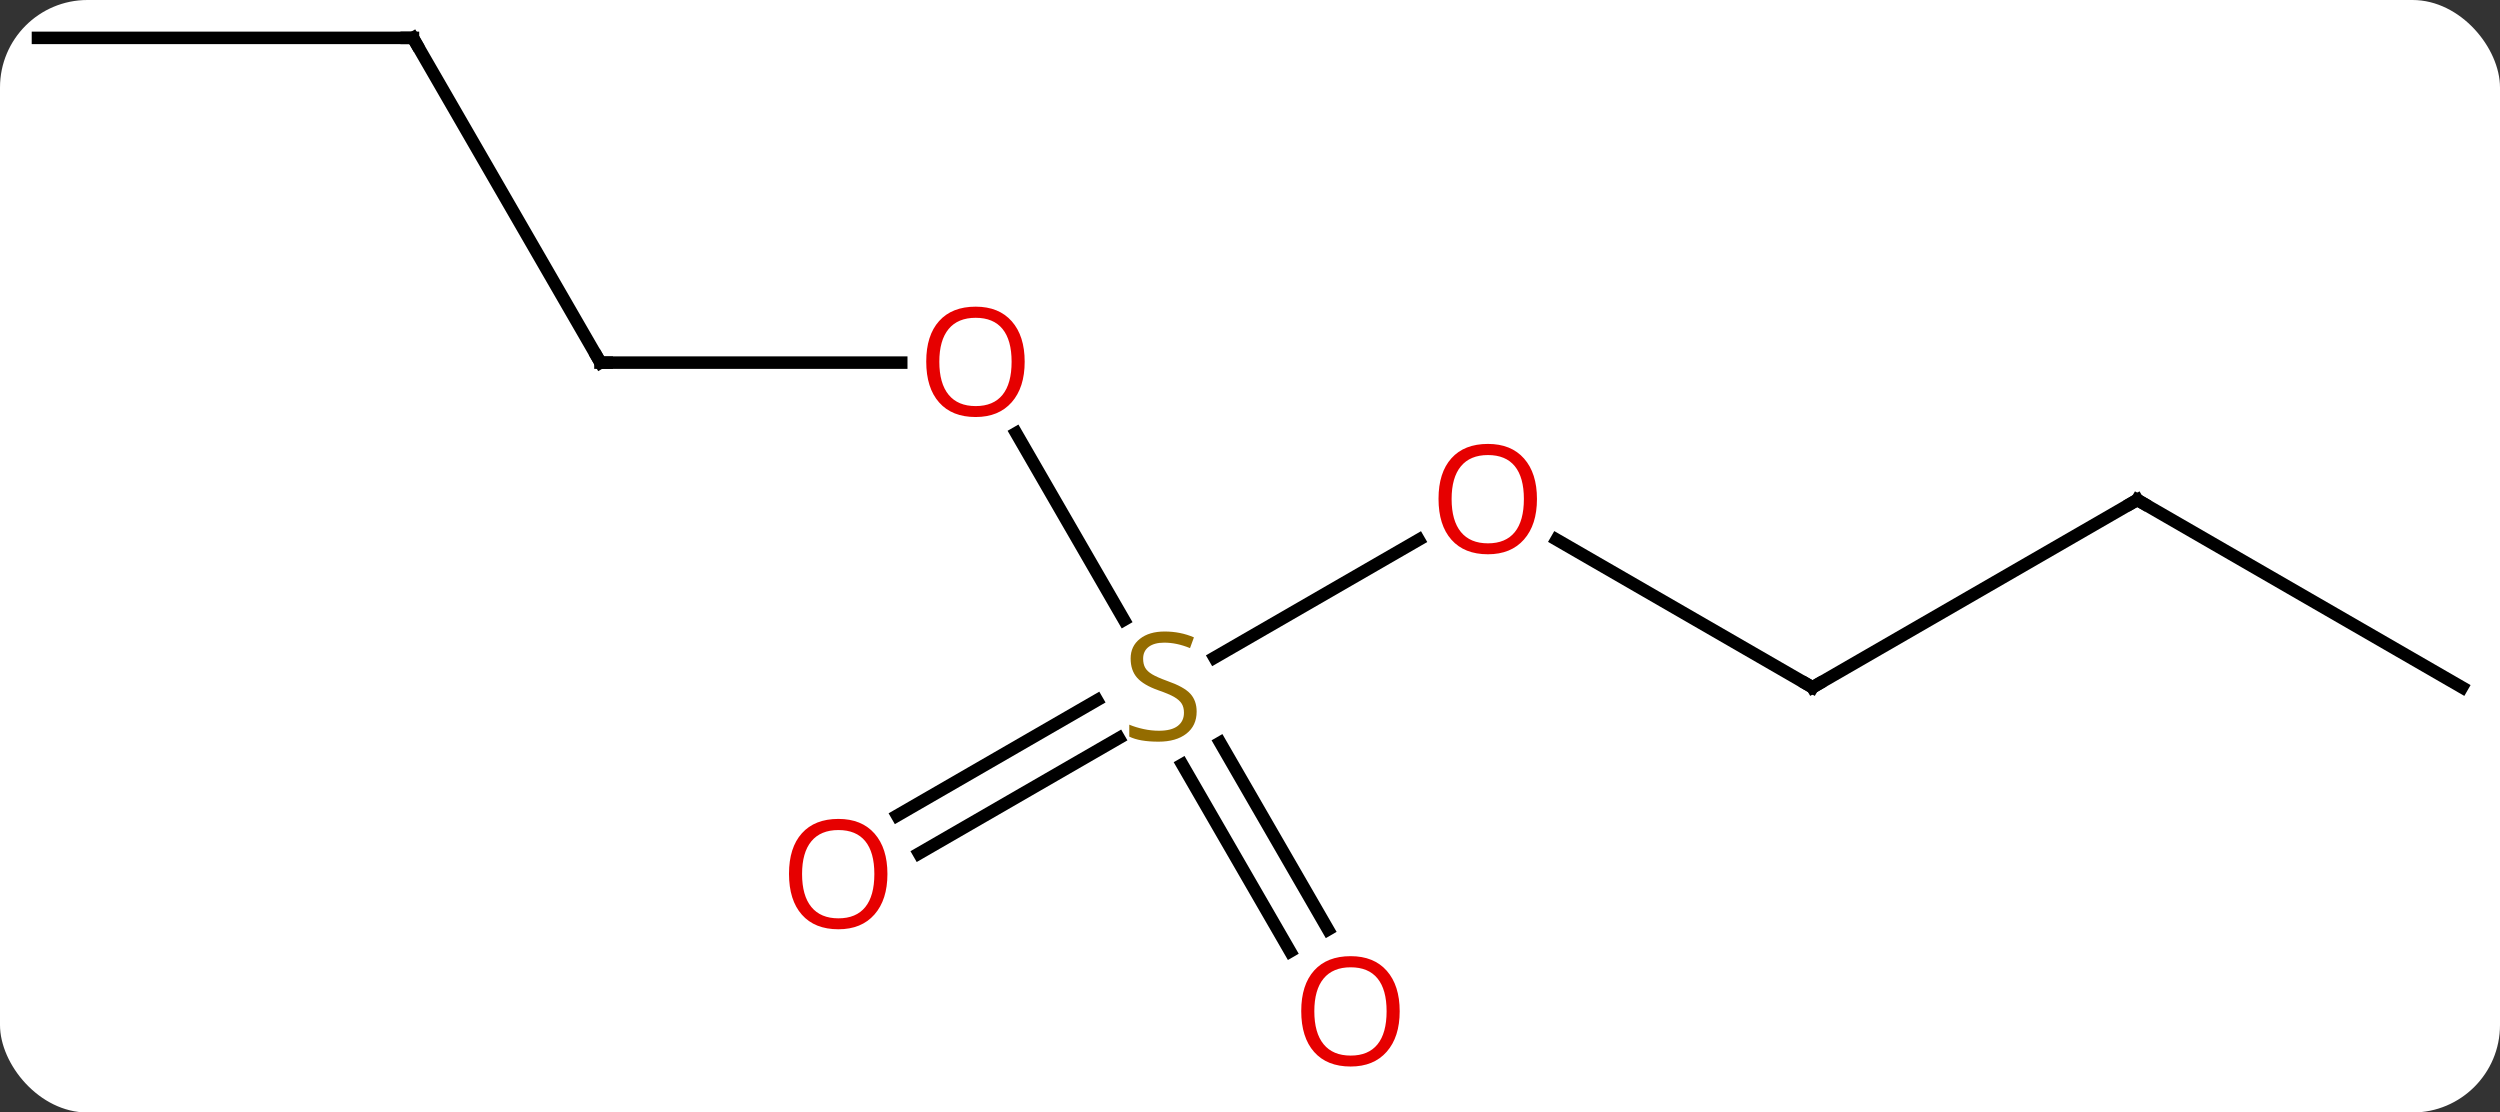 <svg width="200" viewBox="0 0 200 89" style="fill-opacity:1; color-rendering:auto; color-interpolation:auto; text-rendering:auto; stroke:black; stroke-linecap:square; stroke-miterlimit:10; shape-rendering:auto; stroke-opacity:1; fill:black; stroke-dasharray:none; font-weight:normal; stroke-width:1; font-family:'Open Sans'; font-style:normal; stroke-linejoin:miter; font-size:12; stroke-dashoffset:0; image-rendering:auto;" height="89" class="cas-substance-image" xmlns:xlink="http://www.w3.org/1999/xlink" xmlns="http://www.w3.org/2000/svg"><rect x="0" y="0" width="200" height="89" fill="#333333" stroke="none"/><svg class="cas-substance-single-component"><rect y="0" x="0" width="200" stroke="none" ry="7" rx="7" height="89" fill="white" class="cas-substance-group"/><svg y="0" x="0" width="200" viewBox="0 0 200 89" style="fill:black;" height="89" class="cas-substance-single-component-image"><svg><g><g transform="translate(100,42)" style="text-rendering:geometricPrecision; color-rendering:optimizeQuality; color-interpolation:linearRGB; stroke-linecap:butt; image-rendering:optimizeQuality;"><line y2="-7.354" y1="7.591" x2="-18.709" x1="-10.08" style="fill:none;"/><line y2="1.179" y1="10.612" x2="13.497" x1="-2.844" style="fill:none;"/><line y2="34.117" y1="19.159" x2="3.215" x1="-5.422" style="fill:none;"/><line y2="32.367" y1="17.409" x2="6.246" x1="-2.391" style="fill:none;"/><line y2="23.248" y1="14.016" x2="-28.23" x1="-12.24" style="fill:none;"/><line y2="26.279" y1="17.047" x2="-26.48" x1="-10.49" style="fill:none;"/><line y2="-12.99" y1="-12.99" x2="-51.963" x1="-27.901" style="fill:none;"/><line y2="12.99" y1="1.169" x2="45" x1="24.525" style="fill:none;"/><line y2="-38.97" y1="-12.99" x2="-66.963" x1="-51.963" style="fill:none;"/><line y2="-2.01" y1="12.99" x2="70.98" x1="45" style="fill:none;"/><line y2="-38.97" y1="-38.97" x2="-96.963" x1="-66.963" style="fill:none;"/><line y2="12.99" y1="-2.01" x2="96.963" x1="70.98" style="fill:none;"/></g><g transform="translate(100,42)" style="fill:rgb(148,108,0); text-rendering:geometricPrecision; color-rendering:optimizeQuality; image-rendering:optimizeQuality; font-family:'Open Sans'; stroke:rgb(148,108,0); color-interpolation:linearRGB;"><path style="stroke:none;" d="M-4.268 14.928 Q-4.268 16.052 -5.088 16.693 Q-5.908 17.334 -7.315 17.334 Q-8.846 17.334 -9.658 16.927 L-9.658 15.974 Q-9.127 16.193 -8.51 16.326 Q-7.893 16.459 -7.283 16.459 Q-6.283 16.459 -5.783 16.076 Q-5.283 15.693 -5.283 15.021 Q-5.283 14.584 -5.463 14.295 Q-5.643 14.006 -6.057 13.763 Q-6.471 13.521 -7.33 13.224 Q-8.518 12.803 -9.033 12.217 Q-9.549 11.631 -9.549 10.678 Q-9.549 9.693 -8.807 9.107 Q-8.065 8.521 -6.83 8.521 Q-5.565 8.521 -4.486 8.99 L-4.799 9.849 Q-5.861 9.412 -6.861 9.412 Q-7.658 9.412 -8.104 9.748 Q-8.549 10.084 -8.549 10.693 Q-8.549 11.131 -8.385 11.42 Q-8.221 11.709 -7.83 11.943 Q-7.44 12.178 -6.627 12.474 Q-5.283 12.943 -4.776 13.498 Q-4.268 14.053 -4.268 14.928 Z"/><path style="fill:rgb(230,0,0); stroke:none;" d="M-18.026 -13.06 Q-18.026 -10.998 -19.065 -9.818 Q-20.104 -8.638 -21.947 -8.638 Q-23.838 -8.638 -24.869 -9.803 Q-25.901 -10.967 -25.901 -13.076 Q-25.901 -15.17 -24.869 -16.318 Q-23.838 -17.467 -21.947 -17.467 Q-20.088 -17.467 -19.057 -16.295 Q-18.026 -15.123 -18.026 -13.06 ZM-24.854 -13.06 Q-24.854 -11.326 -24.111 -10.42 Q-23.369 -9.513 -21.947 -9.513 Q-20.526 -9.513 -19.799 -10.412 Q-19.072 -11.31 -19.072 -13.06 Q-19.072 -14.795 -19.799 -15.685 Q-20.526 -16.576 -21.947 -16.576 Q-23.369 -16.576 -24.111 -15.678 Q-24.854 -14.779 -24.854 -13.06 Z"/><path style="fill:rgb(230,0,0); stroke:none;" d="M22.957 -2.08 Q22.957 -0.018 21.918 1.162 Q20.879 2.342 19.036 2.342 Q17.145 2.342 16.114 1.177 Q15.082 0.013 15.082 -2.096 Q15.082 -4.19 16.114 -5.338 Q17.145 -6.487 19.036 -6.487 Q20.895 -6.487 21.926 -5.315 Q22.957 -4.143 22.957 -2.08 ZM16.129 -2.08 Q16.129 -0.346 16.872 0.56 Q17.614 1.467 19.036 1.467 Q20.457 1.467 21.184 0.568 Q21.911 -0.33 21.911 -2.08 Q21.911 -3.815 21.184 -4.705 Q20.457 -5.596 19.036 -5.596 Q17.614 -5.596 16.872 -4.697 Q16.129 -3.799 16.129 -2.08 Z"/><path style="fill:rgb(230,0,0); stroke:none;" d="M11.975 38.9 Q11.975 40.962 10.935 42.142 Q9.896 43.322 8.053 43.322 Q6.162 43.322 5.131 42.157 Q4.099 40.993 4.099 38.884 Q4.099 36.79 5.131 35.642 Q6.162 34.493 8.053 34.493 Q9.912 34.493 10.943 35.665 Q11.975 36.837 11.975 38.9 ZM5.146 38.9 Q5.146 40.634 5.889 41.54 Q6.631 42.447 8.053 42.447 Q9.475 42.447 10.201 41.548 Q10.928 40.65 10.928 38.9 Q10.928 37.165 10.201 36.275 Q9.475 35.384 8.053 35.384 Q6.631 35.384 5.889 36.282 Q5.146 37.181 5.146 38.9 Z"/><path style="fill:rgb(230,0,0); stroke:none;" d="M-29.006 27.92 Q-29.006 29.982 -30.045 31.162 Q-31.084 32.342 -32.927 32.342 Q-34.818 32.342 -35.849 31.177 Q-36.88 30.013 -36.88 27.904 Q-36.88 25.81 -35.849 24.662 Q-34.818 23.513 -32.927 23.513 Q-31.068 23.513 -30.037 24.685 Q-29.006 25.857 -29.006 27.92 ZM-35.834 27.92 Q-35.834 29.654 -35.091 30.56 Q-34.349 31.467 -32.927 31.467 Q-31.506 31.467 -30.779 30.568 Q-30.052 29.67 -30.052 27.92 Q-30.052 26.185 -30.779 25.295 Q-31.506 24.404 -32.927 24.404 Q-34.349 24.404 -35.091 25.302 Q-35.834 26.201 -35.834 27.92 Z"/></g><g transform="translate(100,42)" style="stroke-linecap:butt; text-rendering:geometricPrecision; color-rendering:optimizeQuality; image-rendering:optimizeQuality; font-family:'Open Sans'; color-interpolation:linearRGB; stroke-miterlimit:5;"><path style="fill:none;" d="M-51.463 -12.99 L-51.963 -12.99 L-52.213 -13.423"/><path style="fill:none;" d="M44.567 12.74 L45 12.99 L45.433 12.74"/><path style="fill:none;" d="M-66.713 -38.537 L-66.963 -38.97 L-67.463 -38.97"/><path style="fill:none;" d="M70.547 -1.76 L70.98 -2.01 L71.413 -1.76"/></g></g></svg></svg></svg></svg>